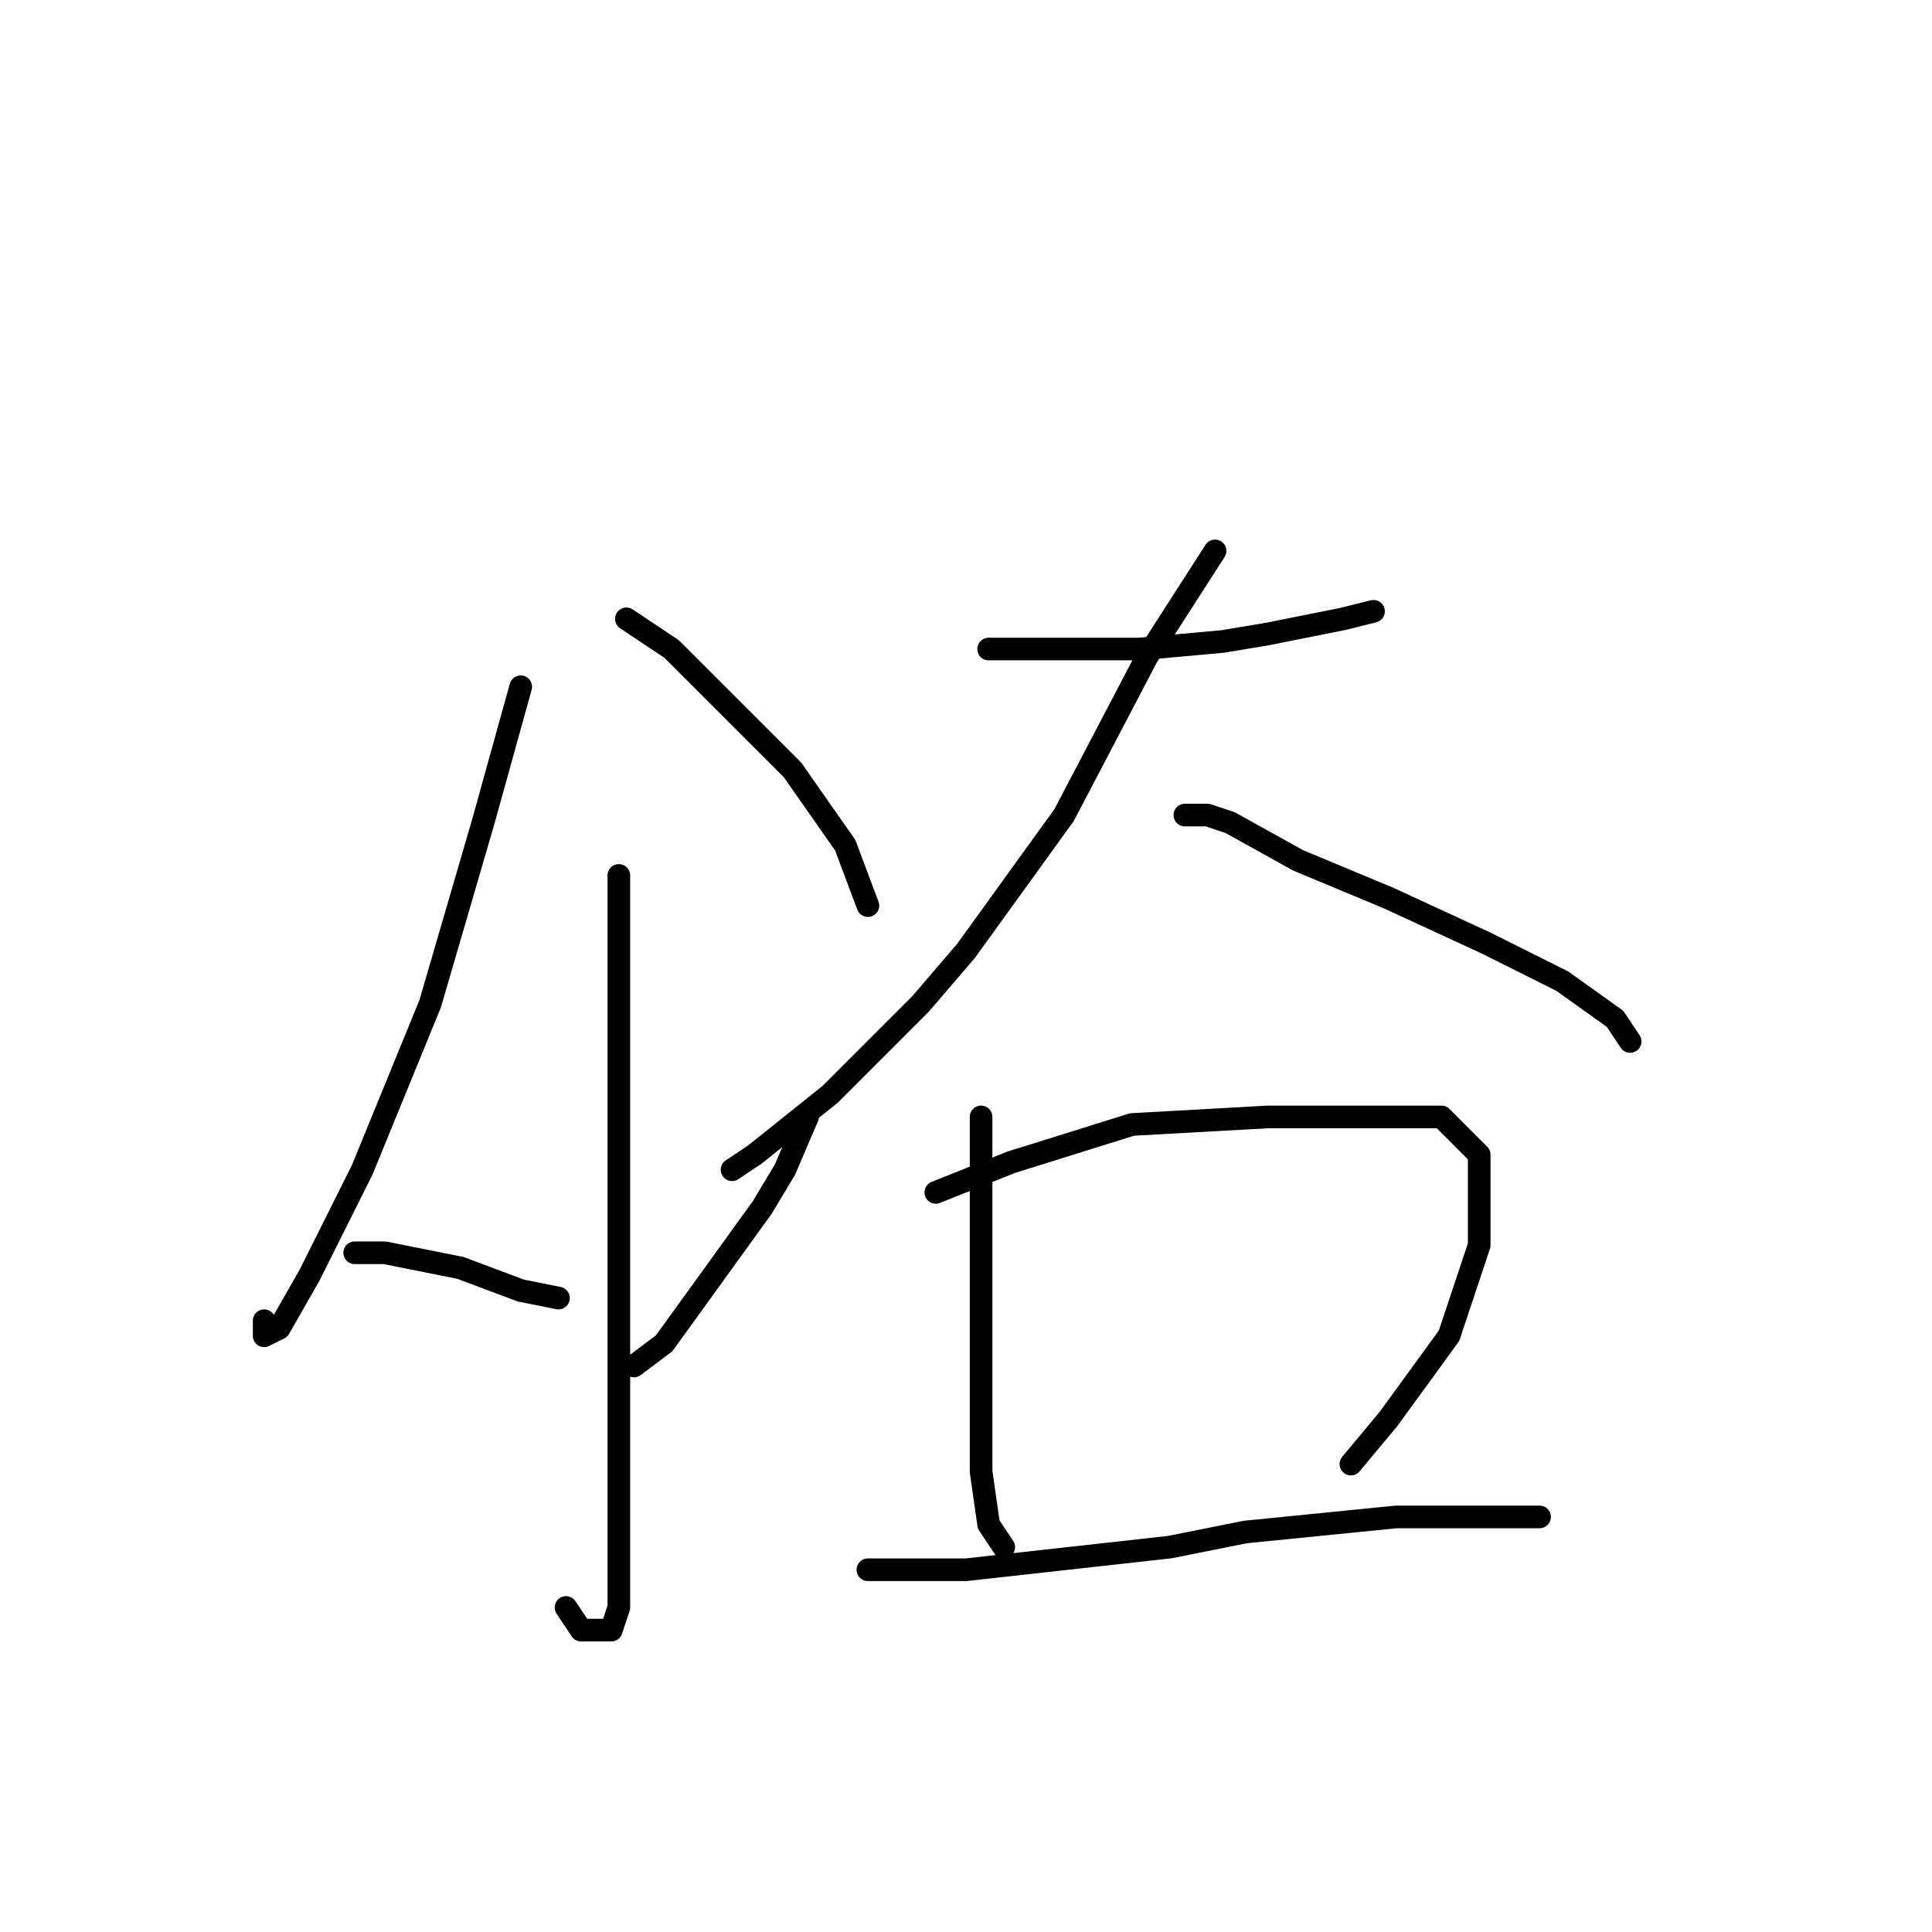 <?xml version="1.0" standalone="no"?>
    <svg width="256" height="256" xmlns="http://www.w3.org/2000/svg" version="1.1">
    <polyline stroke="black" stroke-width="3" stroke-linecap="round" fill="transparent" stroke-linejoin="round" points="69 91 64 109 57 133 48 155 41 169 37 176 35 177 35 175 35 175 " />
        <polyline stroke="black" stroke-width="3" stroke-linecap="round" fill="transparent" stroke-linejoin="round" points="83 82 89 86 96 93 105 102 112 112 115 120 115 120 " />
        <polyline stroke="black" stroke-width="3" stroke-linecap="round" fill="transparent" stroke-linejoin="round" points="82 116 82 129 82 146 82 166 82 181 82 196 82 207 82 213 81 216 80 216 77 216 75 213 75 213 " />
        <polyline stroke="black" stroke-width="3" stroke-linecap="round" fill="transparent" stroke-linejoin="round" points="47 166 51 166 61 168 69 171 74 172 74 172 " />
        <polyline stroke="black" stroke-width="3" stroke-linecap="round" fill="transparent" stroke-linejoin="round" points="107 148 104 155 101 160 88 178 84 181 84 181 " />
        <polyline stroke="black" stroke-width="3" stroke-linecap="round" fill="transparent" stroke-linejoin="round" points="131 86 139 86 151 86 162 85 168 84 178 82 182 81 182 81 " />
        <polyline stroke="black" stroke-width="3" stroke-linecap="round" fill="transparent" stroke-linejoin="round" points="161 73 152 87 141 108 128 126 122 133 110 145 100 153 97 155 97 155 " />
        <polyline stroke="black" stroke-width="3" stroke-linecap="round" fill="transparent" stroke-linejoin="round" points="157 108 160 108 163 109 172 114 184 119 197 125 207 130 214 135 216 138 216 138 " />
        <polyline stroke="black" stroke-width="3" stroke-linecap="round" fill="transparent" stroke-linejoin="round" points="130 148 130 156 130 166 130 177 130 183 130 195 131 202 133 205 133 205 " />
        <polyline stroke="black" stroke-width="3" stroke-linecap="round" fill="transparent" stroke-linejoin="round" points="124 158 134 154 150 149 168 148 182 148 191 148 196 153 196 158 196 165 192 177 184 188 179 194 179 194 " />
        <polyline stroke="black" stroke-width="3" stroke-linecap="round" fill="transparent" stroke-linejoin="round" points="115 208 118 208 128 208 155 205 165 203 185 201 204 201 204 201 " />
        </svg>